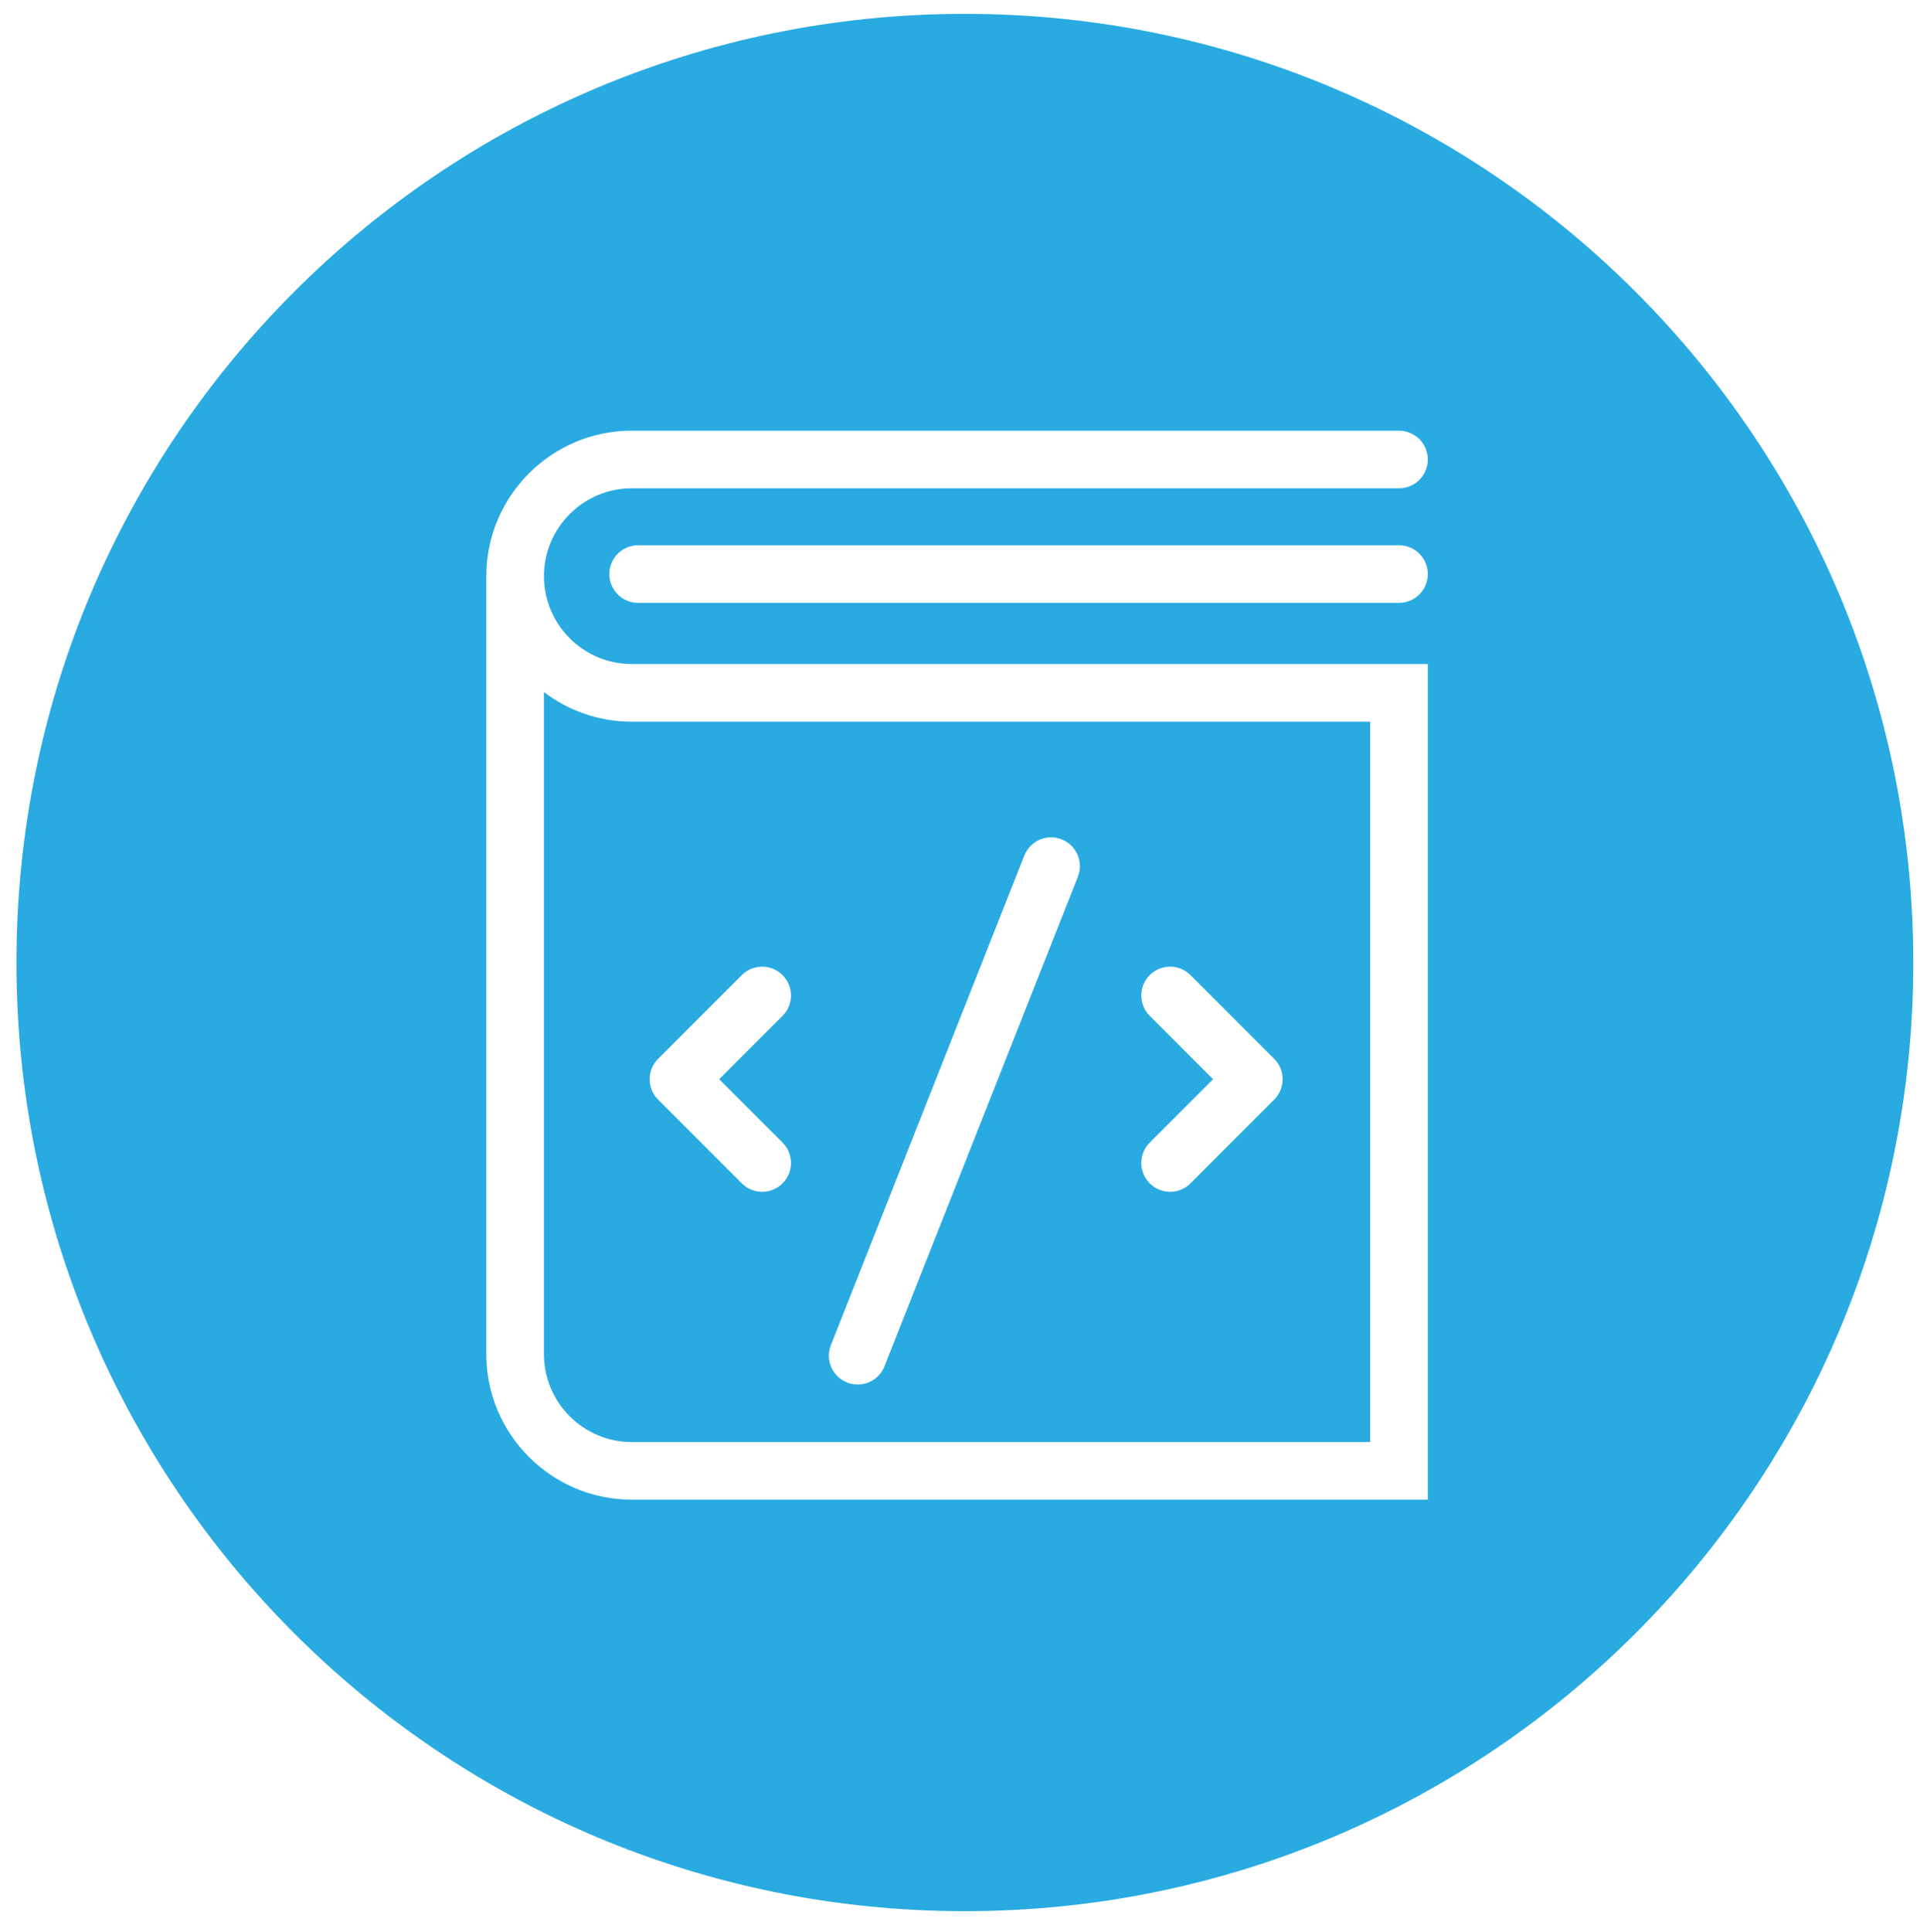 <?xml version="1.0" encoding="utf-8"?>
<!-- Generator: Adobe Illustrator 17.0.0, SVG Export Plug-In . SVG Version: 6.00 Build 0)  -->
<!DOCTYPE svg PUBLIC "-//W3C//DTD SVG 1.1//EN" "http://www.w3.org/Graphics/SVG/1.1/DTD/svg11.dtd">
<svg version="1.1" id="图层_1" xmlns="http://www.w3.org/2000/svg" xmlns:xlink="http://www.w3.org/1999/xlink" x="0px" y="0px"
	 width="245.988px" height="247.488px" viewBox="161.087 2151.488 245.988 247.488"
	 enable-background="new 161.087 2151.488 245.988 247.488" xml:space="preserve">
<g>
	<path fill="rgb(41, 171, 226)" d="M284.705,2153.263c-67.109,0-121.512,54.403-121.512,121.512c0,67.109,54.403,121.512,121.512,121.512
		s121.512-54.403,121.512-121.512C406.217,2207.666,351.814,2153.263,284.705,2153.263z M340.325,2214.036h-98.295
		c-6.205,0-11.253,5.048-11.253,11.253c0,6.205,5.049,11.253,11.253,11.253h101.986v107.034H242.029
		c-10.275,0-18.635-8.359-18.635-18.635v-99.653c0-10.275,8.359-18.635,18.635-18.635h98.295c2.038,0,3.69,1.652,3.69,3.691
		C344.015,2212.384,342.363,2214.036,340.325,2214.036z M344.015,2225.018c0,2.038-1.652,3.691-3.69,3.691h-97.48
		c-2.039,0-3.691-1.653-3.691-3.691c0-2.038,1.652-3.691,3.691-3.691h97.48C342.363,2221.327,344.015,2222.979,344.015,2225.018z"/>
	<path fill="rgb(41, 171, 226)" d="M230.776,2324.943c0,6.205,5.048,11.253,11.253,11.253h94.605v-92.272h-94.605
		c-4.224,0-8.124-1.413-11.253-3.791V2324.943z M308.391,2281.605c-1.441-1.441-1.441-3.778,0-5.219
		c1.441-1.441,3.778-1.442,5.219,0l10.727,10.727c0.698,0.697,1.055,1.605,1.077,2.519c0.001,0.031,0.005,0.06,0.005,0.09
		c0,0.031-0.004,0.06-0.005,0.091c-0.022,0.914-0.379,1.822-1.077,2.519l-10.727,10.727c-0.721,0.72-1.665,1.081-2.61,1.081
		c-0.945,0-1.889-0.36-2.61-1.081c-1.441-1.441-1.441-3.778,0-5.219l8.117-8.117L308.391,2281.605z M267.541,2323.782l24.776-62.704
		c0.749-1.896,2.893-2.825,4.789-2.076c1.896,0.749,2.825,2.893,2.076,4.789l-24.776,62.704c-0.573,1.45-1.963,2.335-3.434,2.335
		c-0.451,0-0.91-0.083-1.355-0.259C267.721,2327.822,266.792,2325.678,267.541,2323.782z M245.397,2287.113l10.727-10.727
		c1.441-1.441,3.778-1.441,5.219,0c1.442,1.441,1.442,3.778,0,5.219l-8.116,8.117l8.116,8.116c1.441,1.441,1.441,3.778,0,5.22
		c-0.72,0.72-1.665,1.081-2.61,1.081c-0.944,0-1.889-0.36-2.61-1.081l-10.726-10.726c-0.811-0.811-1.166-1.906-1.064-2.964
		C244.412,2288.545,244.767,2287.743,245.397,2287.113z"/>
</g>
</svg>
